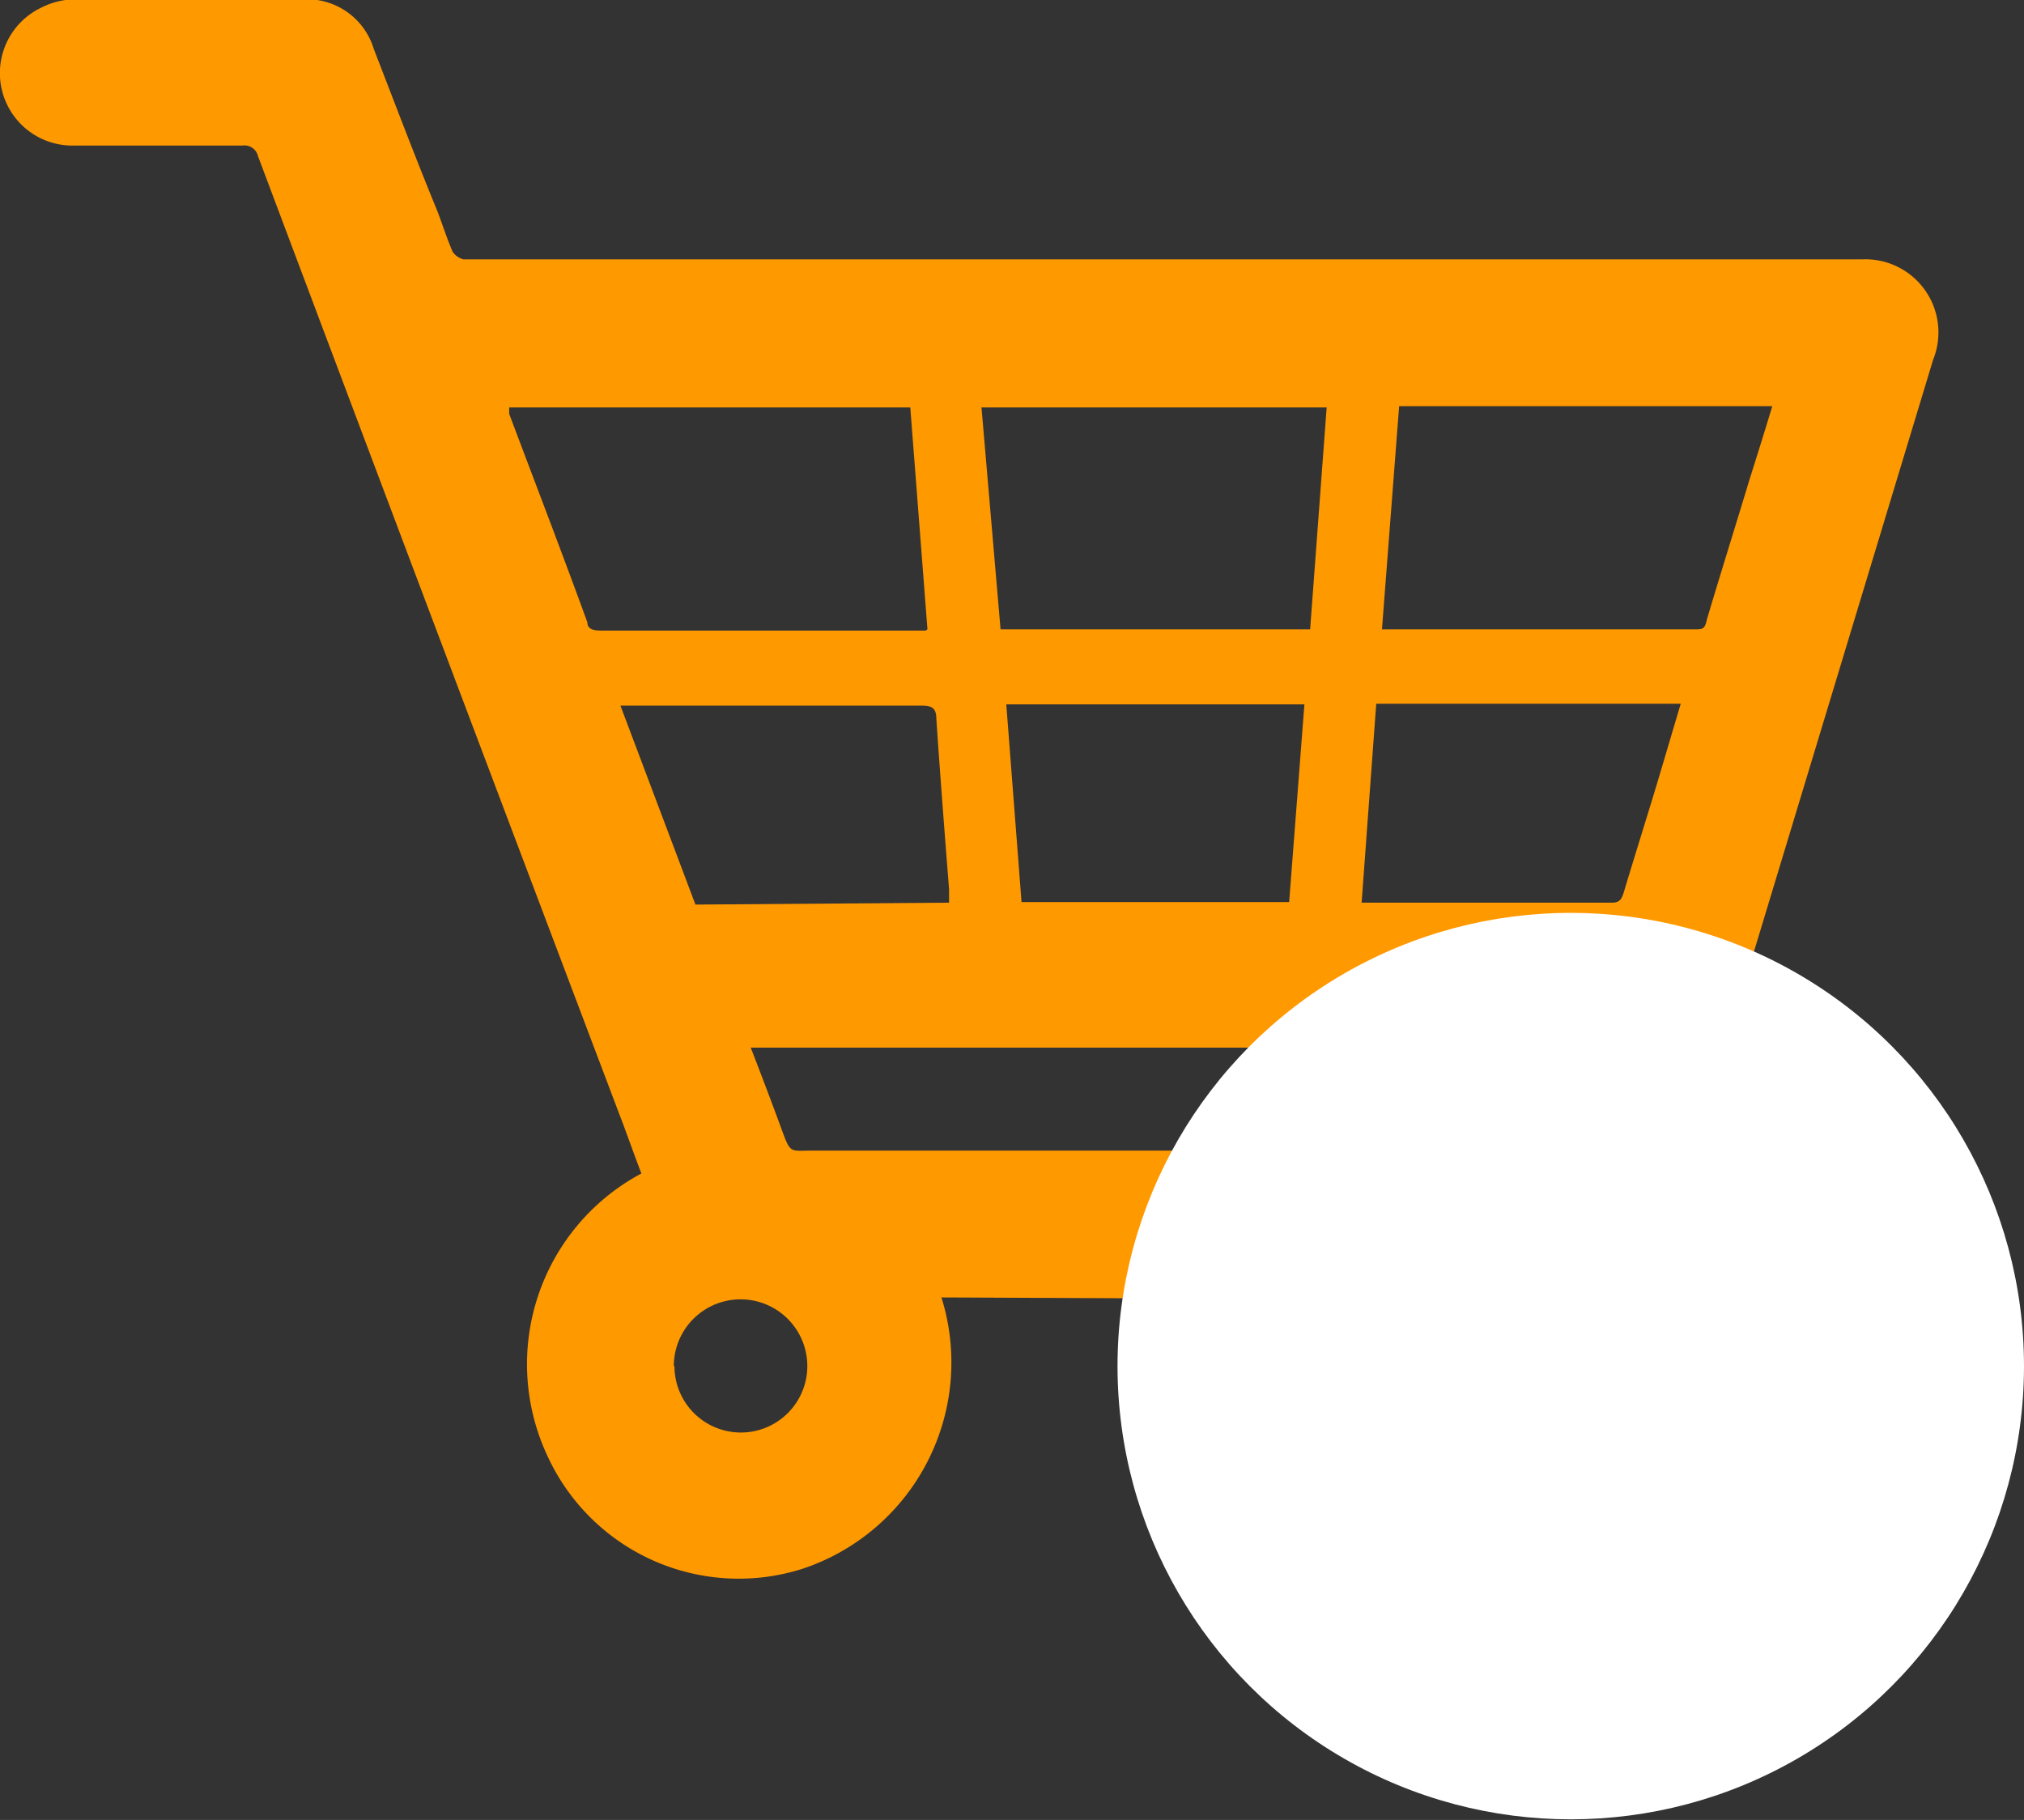 <svg id="Слой_1" data-name="Слой 1" xmlns="http://www.w3.org/2000/svg" viewBox="0 0 31.84 28.63"><rect x="0" y="0" width="31.84" height="28.63" fill="#333333" stroke="none"/><defs><style>.cls-1{fill:#f90;}.cls-2{fill:#fff;}</style></defs><path class="cls-1" d="M14.8,20.42a3.42,3.42,0,0,1-2.19,4.27,3.31,3.31,0,0,1-4-1.76,3.4,3.4,0,0,1,1.47-4.46c-.12-.31-.23-.63-.35-.94Q6.88,10,4.05,2.47A.22.22,0,0,0,3.8,2.3H1.14A1.14,1.14,0,0,1,.64.13,1.17,1.17,0,0,1,1.16,0H4.75A1.1,1.1,0,0,1,5.87.78c.33.85.65,1.7,1,2.55.08.21.15.43.24.64a.3.3,0,0,0,.17.12h22a1.15,1.15,0,0,1,1.12,1.58l-3,9.91a1.17,1.17,0,0,1-1.24.91H11.8c.17.44.33.86.48,1.27s.13.35.5.35H24.62a3.37,3.37,0,1,1-3.24,3.5,4.18,4.18,0,0,1,0-.5,4,4,0,0,1,.12-.66ZM14.58,9.91l-.27-3.49H8v.1c.41,1.09.83,2.18,1.23,3.28,0,.12.12.13.23.13h5.09Zm7.15,0h4.92c.12,0,.16,0,.19-.15.22-.74.45-1.47.67-2.2.12-.38.24-.76.36-1.16H22Zm-6,0H20.6l.26-3.49H15.43Zm.09,1.18.24,3.11h4.21l.24-3.11Zm-.9,3.12V14c-.07-.89-.14-1.79-.2-2.68,0-.17-.07-.21-.23-.21H9.75l1.18,3.13Zm6.49,0h3.94c.12,0,.15-.06.18-.15.18-.6.37-1.2.55-1.8l.35-1.18H21.64Zm4.33,7.29a1,1,0,1,0-1,1A1,1,0,0,0,25.74,21.5Zm-15.14,0a1,1,0,0,0,2.09,0,1.05,1.05,0,0,0-2.1,0h0Z" transform="translate(0.01 -0.01)"/><circle class="cls-2" cx="24.71" cy="21.49" r="7.13"/></svg>